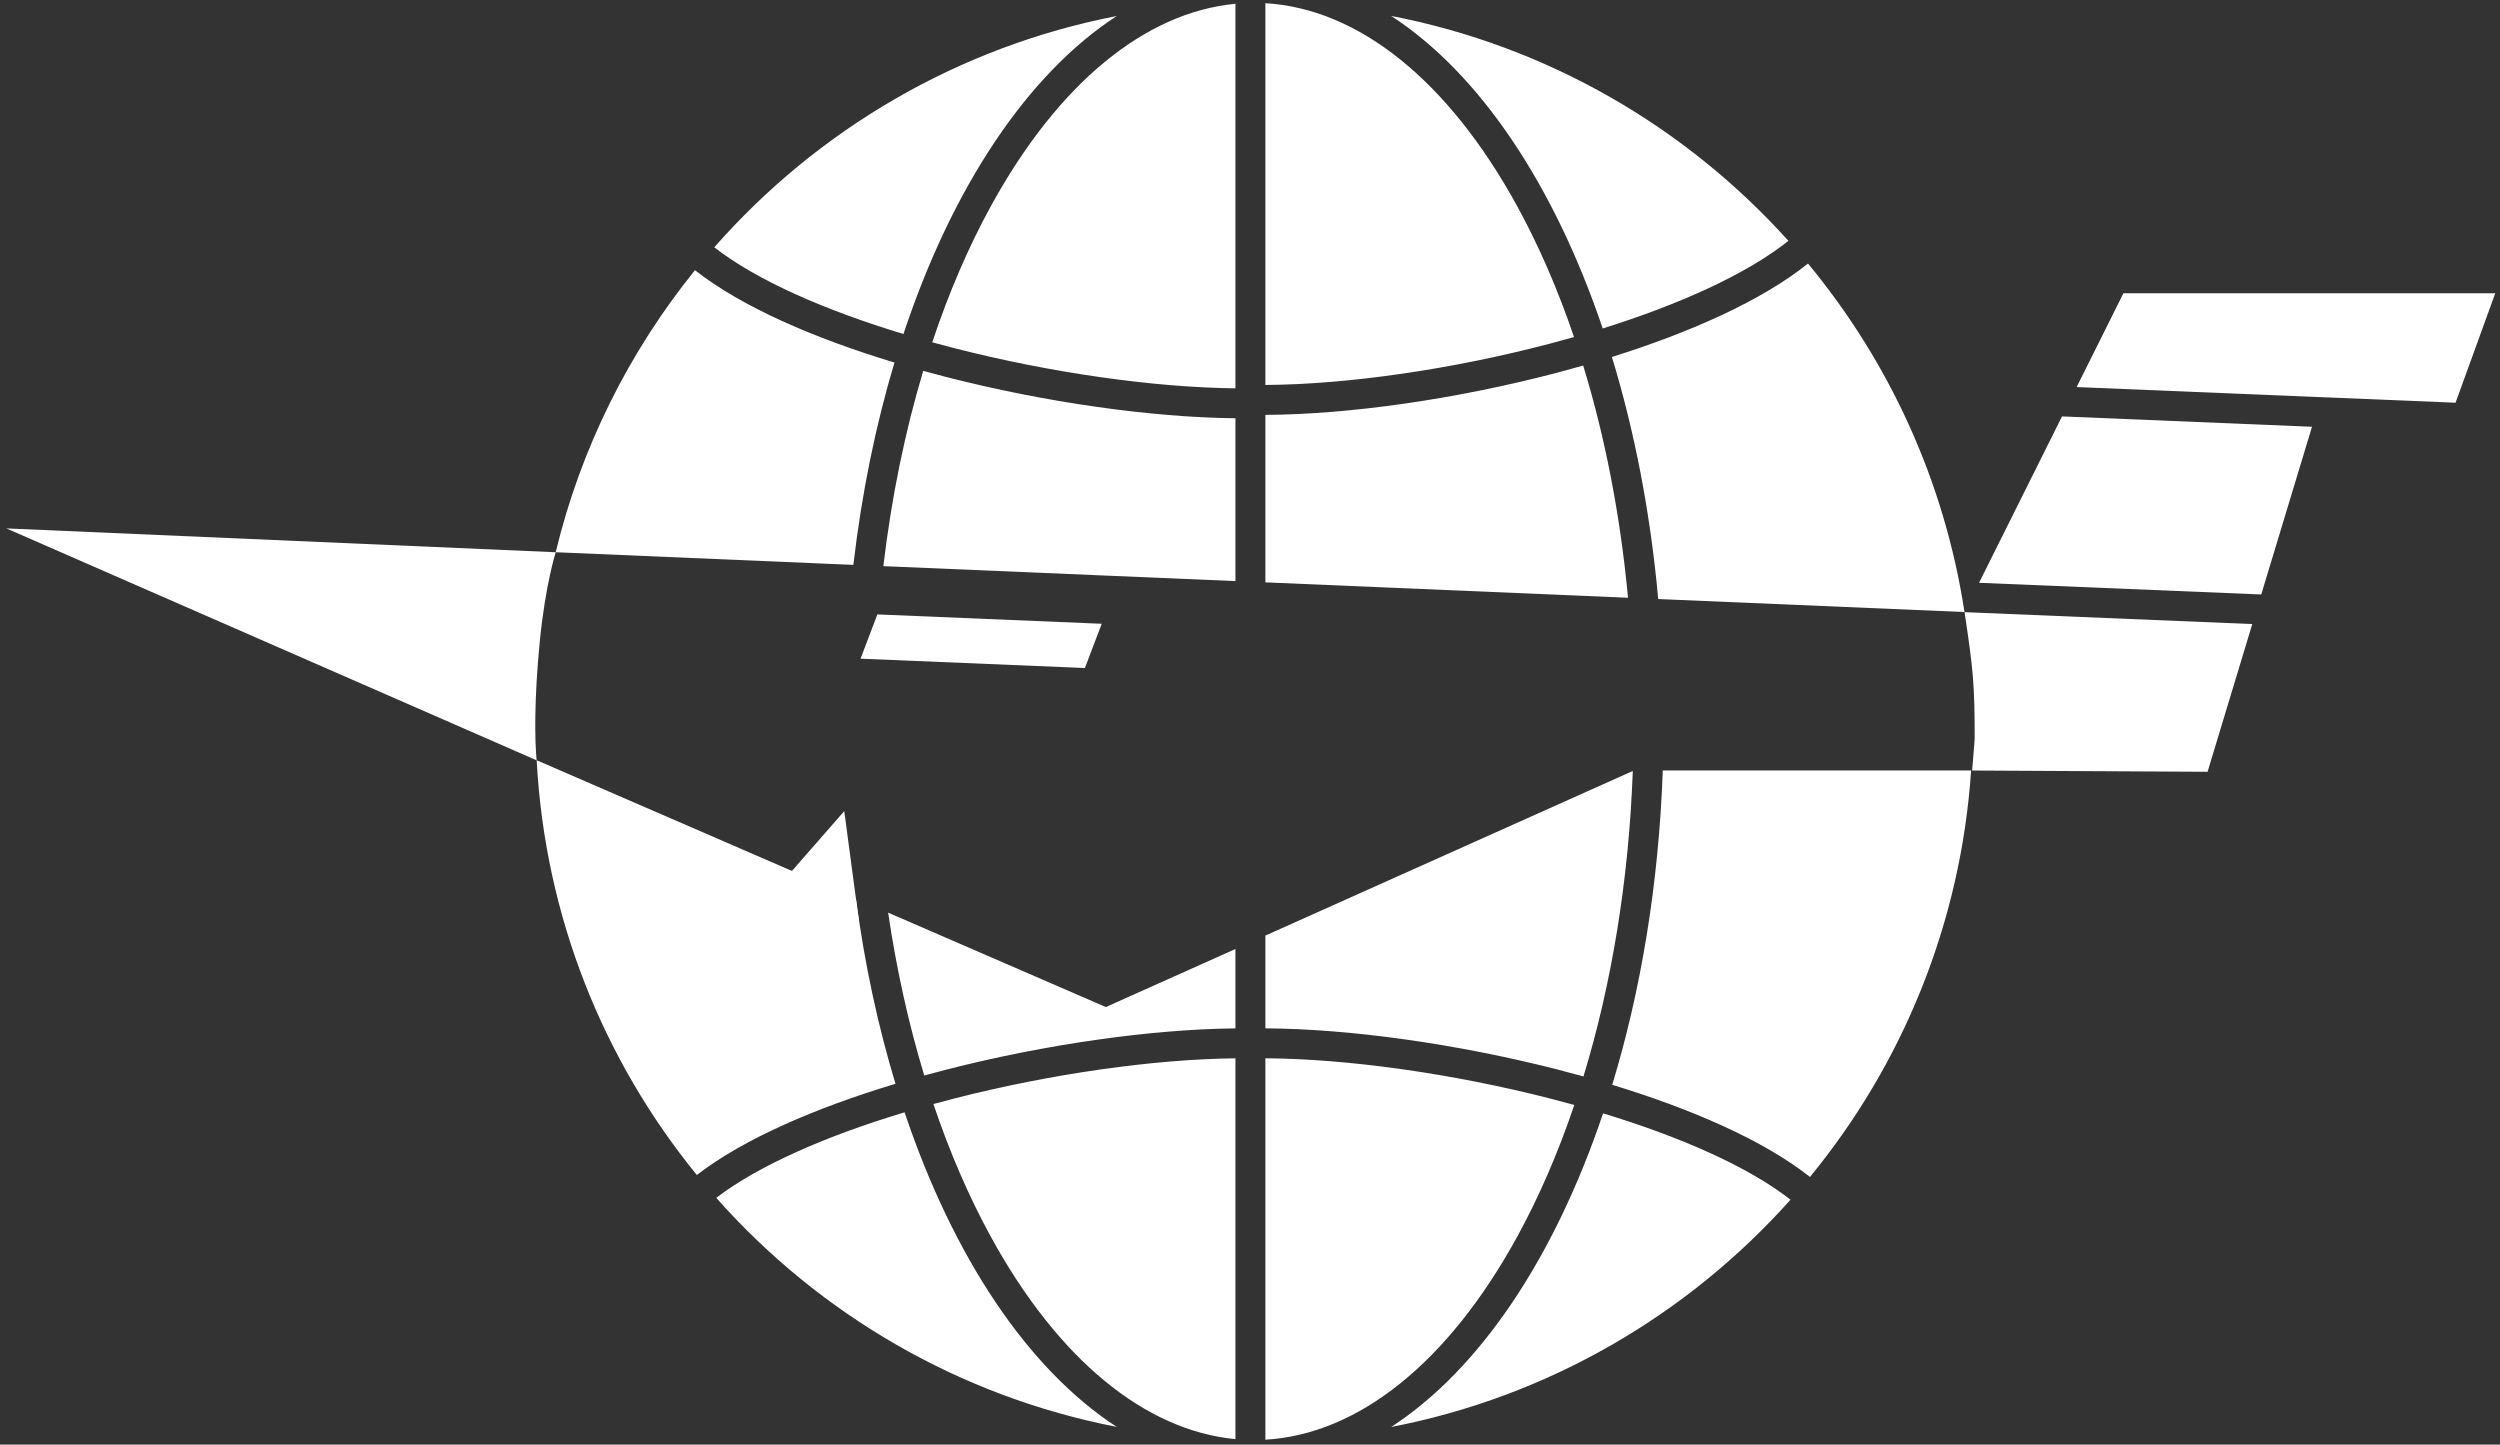<svg viewBox="0 0 334 193" fill="none" xmlns="http://www.w3.org/2000/svg">
<rect x="0" y="0" width="334" height="193" fill="#333333" stroke="none"/>
<path fill-rule="evenodd" clip-rule="evenodd" d="M169.054 51.429C179.953 51.37 193.956 49.359 207.038 45.919C208.13 45.632 209.214 45.335 210.287 45.029C208.128 38.67 205.585 32.821 202.725 27.596C193.495 10.731 181.486 1.153 169.054 0.43V51.429ZM165.054 0.504C152.967 1.653 141.339 11.167 132.348 27.596C129.383 33.013 126.759 39.1 124.55 45.732C125.52 45.999 126.499 46.259 127.485 46.511C140.395 49.815 154.203 51.768 165.054 51.881V0.504ZM165.054 55.881C153.812 55.768 139.663 53.756 126.493 50.386C125.438 50.116 124.387 49.837 123.343 49.548C120.931 57.591 119.114 66.355 118.017 75.637L165.054 77.633V55.881ZM217.502 79.86L169.054 77.803V55.429C180.36 55.371 194.711 53.297 208.056 49.787C209.215 49.482 210.369 49.166 211.515 48.839C214.403 58.278 216.466 68.73 217.502 79.86ZM262.456 81.768L221.535 80.031C220.493 68.462 218.365 57.561 215.348 47.691C225.86 44.398 235.374 40.159 241.548 35.21C252.359 48.269 259.778 64.239 262.456 81.768ZM222.147 102.934H263.342C261.958 123.48 254.11 142.254 241.814 157.24C235.636 152.355 226.025 148.173 215.393 144.931C219.223 132.351 221.611 118.103 222.147 102.934ZM169.054 124.993L218.142 103.002C217.602 117.805 215.261 131.647 211.552 143.812C210.403 143.493 209.245 143.184 208.082 142.886C194.729 139.469 180.37 137.448 169.054 137.387V124.993ZM118.654 121.929L147.739 134.542L165.054 126.785V137.391C153.812 137.504 139.663 139.516 126.493 142.886C125.485 143.144 124.48 143.411 123.482 143.685C121.424 136.911 119.79 129.617 118.654 121.929ZM71.699 101.567L114.353 120.064C115.516 128.814 117.308 137.113 119.638 144.793C109.016 147.996 99.373 152.136 93.096 156.979C80.652 141.704 72.814 122.528 71.699 101.567ZM114.009 75.467L74.239 73.778C77.621 59.77 84.075 46.959 92.848 36.1C99.09 41.005 108.791 45.197 119.5 48.438C116.996 56.794 115.127 65.876 114.009 75.467ZM165.054 141.391C154.203 141.504 140.395 143.457 127.485 146.761C126.551 147 125.623 147.246 124.703 147.498C126.88 153.952 129.452 159.884 132.348 165.176C141.339 181.605 152.967 191.119 165.054 192.268V141.391ZM202.725 165.176C193.495 182.041 181.486 191.62 169.054 192.342V141.388C179.975 141.449 193.994 143.41 207.09 146.761C208.179 147.04 209.258 147.327 210.328 147.623C208.16 154.029 205.603 159.918 202.725 165.176ZM120.703 44.622C127.187 25.077 137.232 9.915 149.194 2.141C127.934 6.261 109.176 17.395 95.427 33.039C101.135 37.484 110.272 41.469 120.703 44.622ZM238.932 32.18C233.289 36.662 224.342 40.683 214.122 43.883C207.628 24.683 197.678 9.799 185.858 2.127C206.756 6.16 225.24 16.97 238.932 32.18ZM214.172 148.741C207.679 168.012 197.708 182.954 185.858 190.645C206.898 186.585 225.491 175.655 239.211 160.281C233.562 155.86 224.516 151.891 214.172 148.741ZM95.69 160.03C101.441 155.645 110.519 151.717 120.855 148.604C127.343 167.93 137.325 182.917 149.194 190.631C128.069 186.538 109.415 175.518 95.69 160.03Z" fill="white"/>
<path d="M0.848 70.595L74.246 73.781C74.246 73.781 72.871 78.031 72.115 85.704C71.359 93.378 71.434 98.954 71.692 101.577L0.848 70.595Z" fill="white"/>
<path d="M112.793 108.367L114.793 123.367L105.792 116.367L112.793 108.367Z" fill="white"/>
<path d="M117.217 82.087L147.191 83.335L144.943 89.247L114.969 87.999L117.217 82.087Z" fill="white"/>
<path fill-rule="evenodd" clip-rule="evenodd" d="M308.884 57.016L302.102 79.421L264.402 77.861L275.484 55.633L308.884 57.016ZM310.081 53.063L310.082 53.059L328.061 53.804L333.365 39.184H312.587H283.685L277.439 51.711L310.081 53.063ZM262.463 81.784L300.905 83.375L294.931 103.11L263.476 102.941C263.556 102.084 263.584 101.726 263.655 100.791C263.693 100.304 263.742 99.66 263.817 98.708C263.817 91.514 263.641 89.582 262.463 81.784Z" fill="white"/>
</svg>
